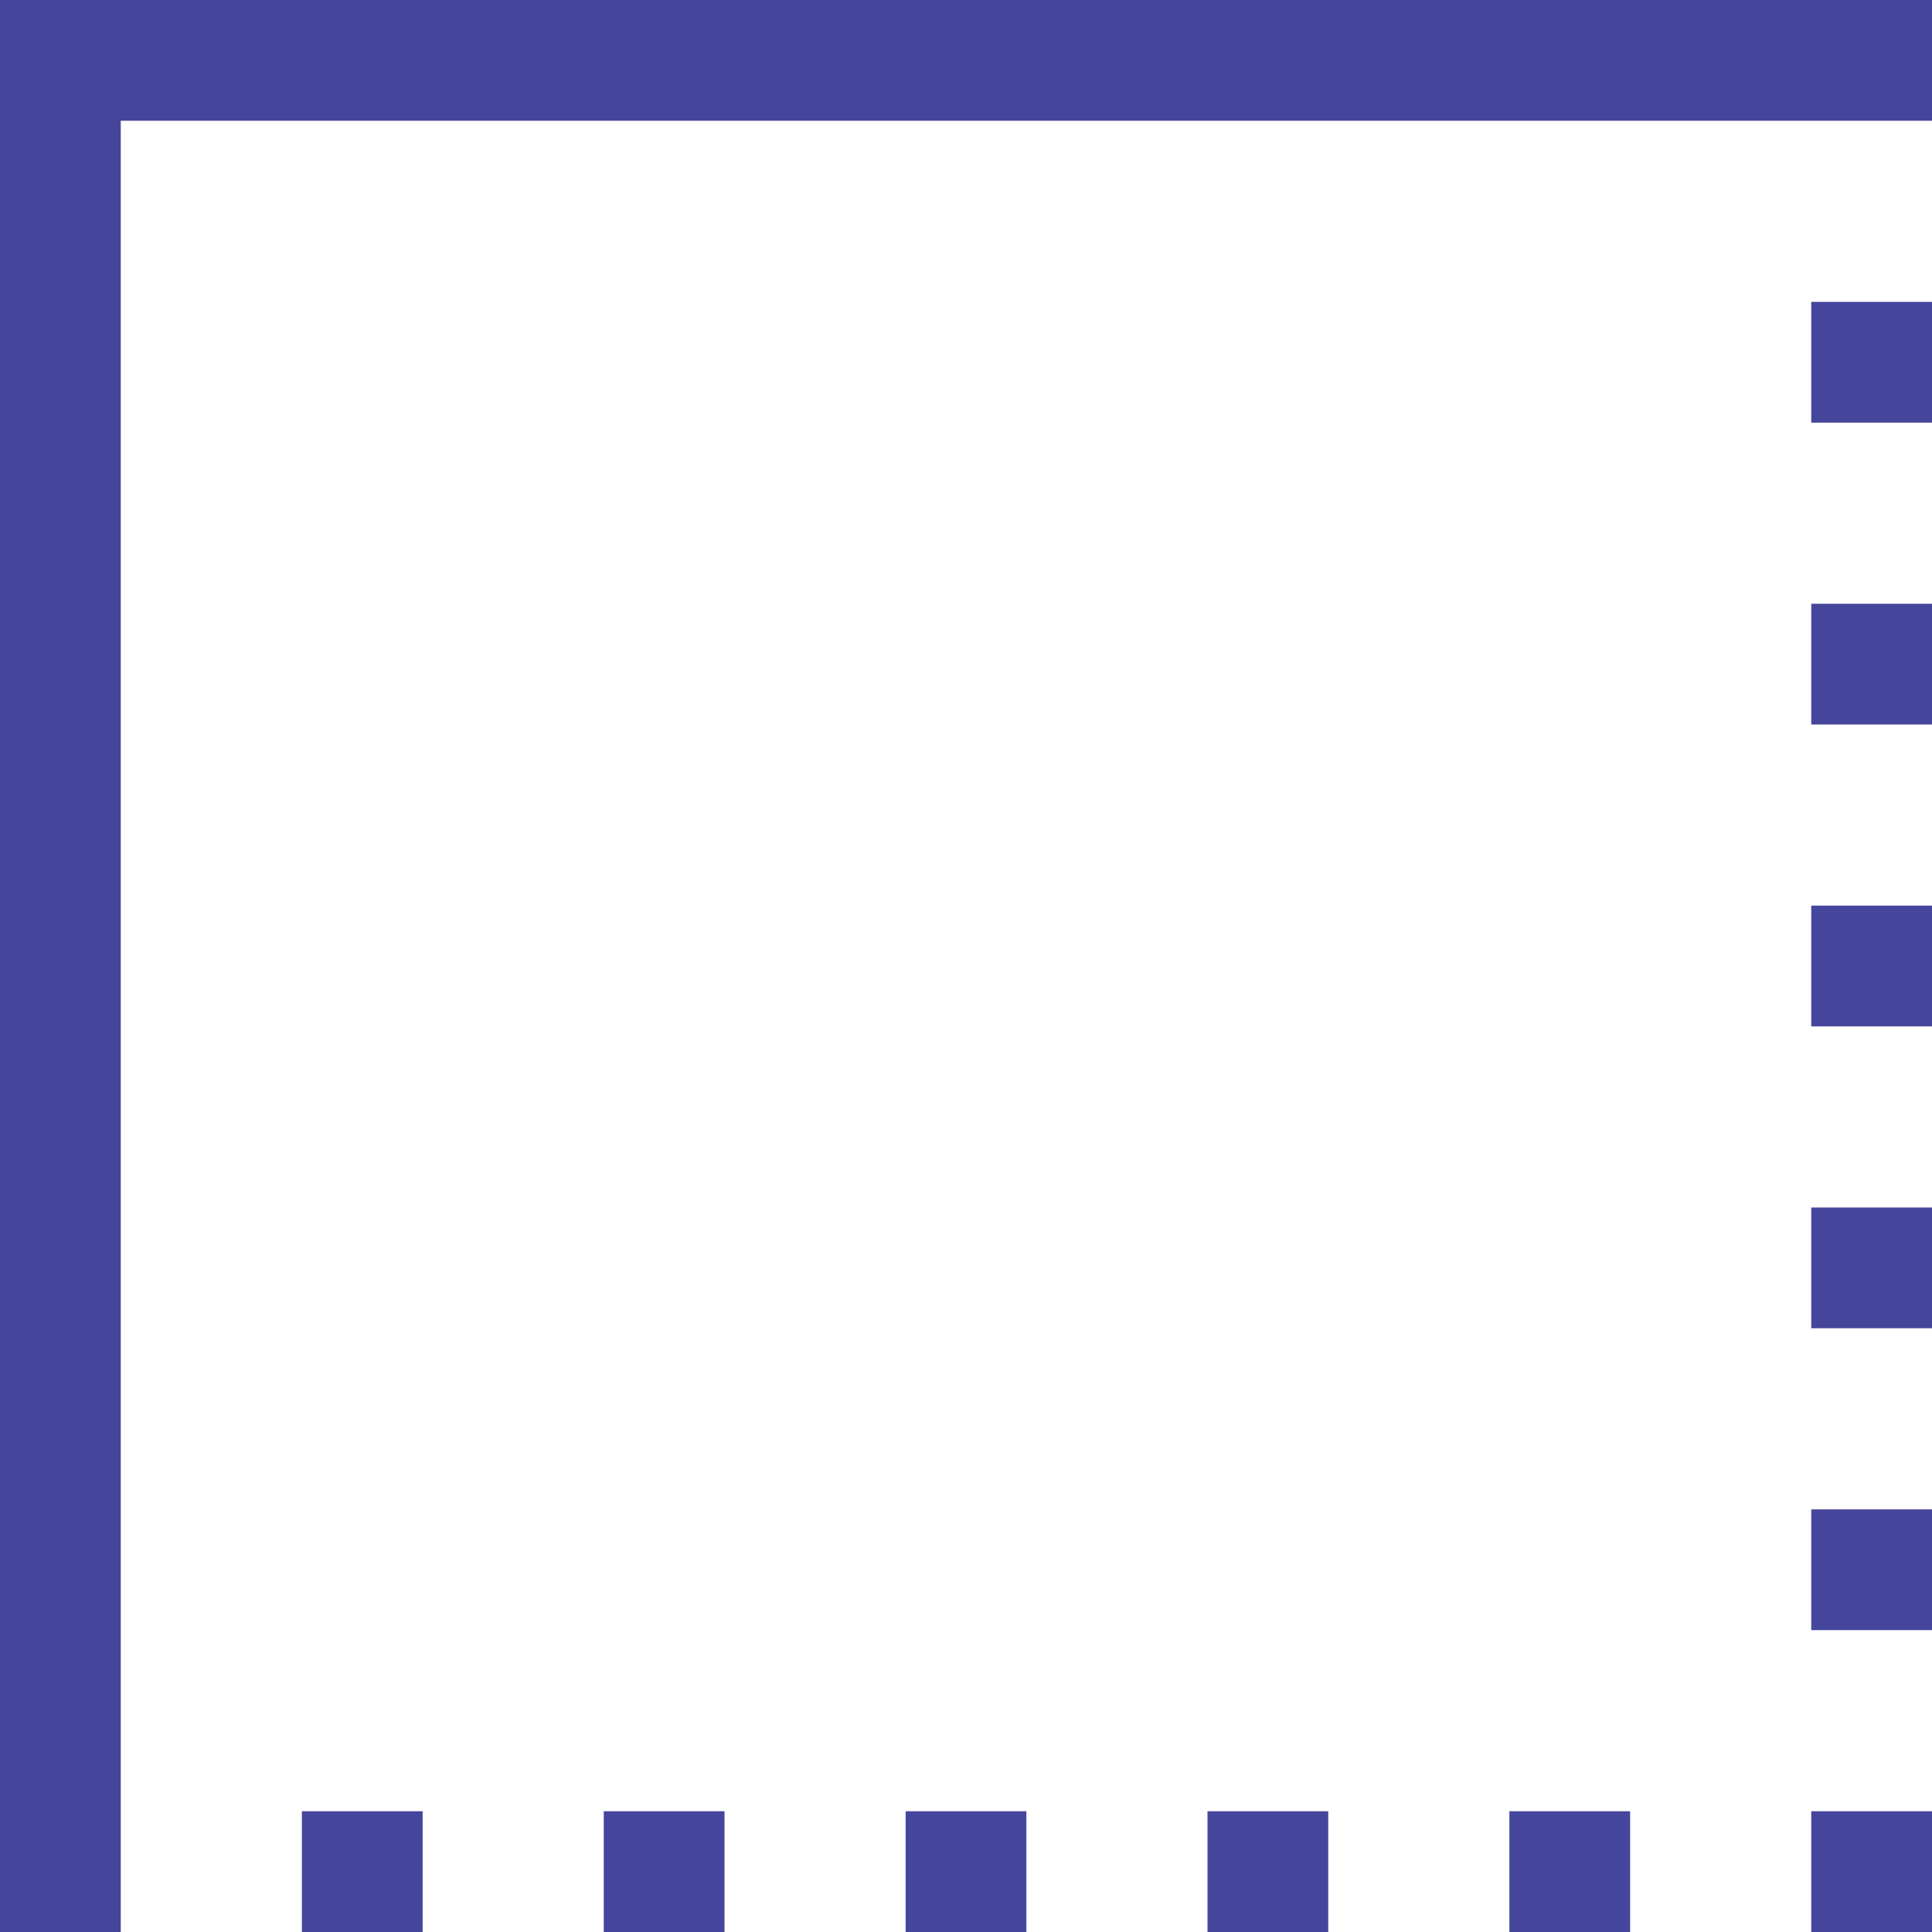 <svg width="32" height="32" viewBox="0 0 32 32" fill="none" xmlns="http://www.w3.org/2000/svg">
<path d="M0 0V32H2V2H32V0H0Z" fill="#45469B"/>
<path d="M7 30H5V32H7V30Z" fill="#45469B"/>
<path d="M12 30H10V32H12V30Z" fill="#45469B"/>
<path d="M17 30H15V32H17V30Z" fill="#45469B"/>
<path d="M22 30H20V32H22V30Z" fill="#45469B"/>
<path d="M27 30H25V32H27V30Z" fill="#45469B"/>
<path d="M32 25H30V27H32V25Z" fill="#45469B"/>
<path d="M32 20H30V22H32V20Z" fill="#45469B"/>
<path d="M32 15H30V17H32V15Z" fill="#45469B"/>
<path d="M32 10H30V12H32V10Z" fill="#45469B"/>
<path d="M32 5H30V7H32V5Z" fill="#45469B"/>
<path d="M32 30H30V32H32V30Z" fill="#45469B"/>
</svg>
